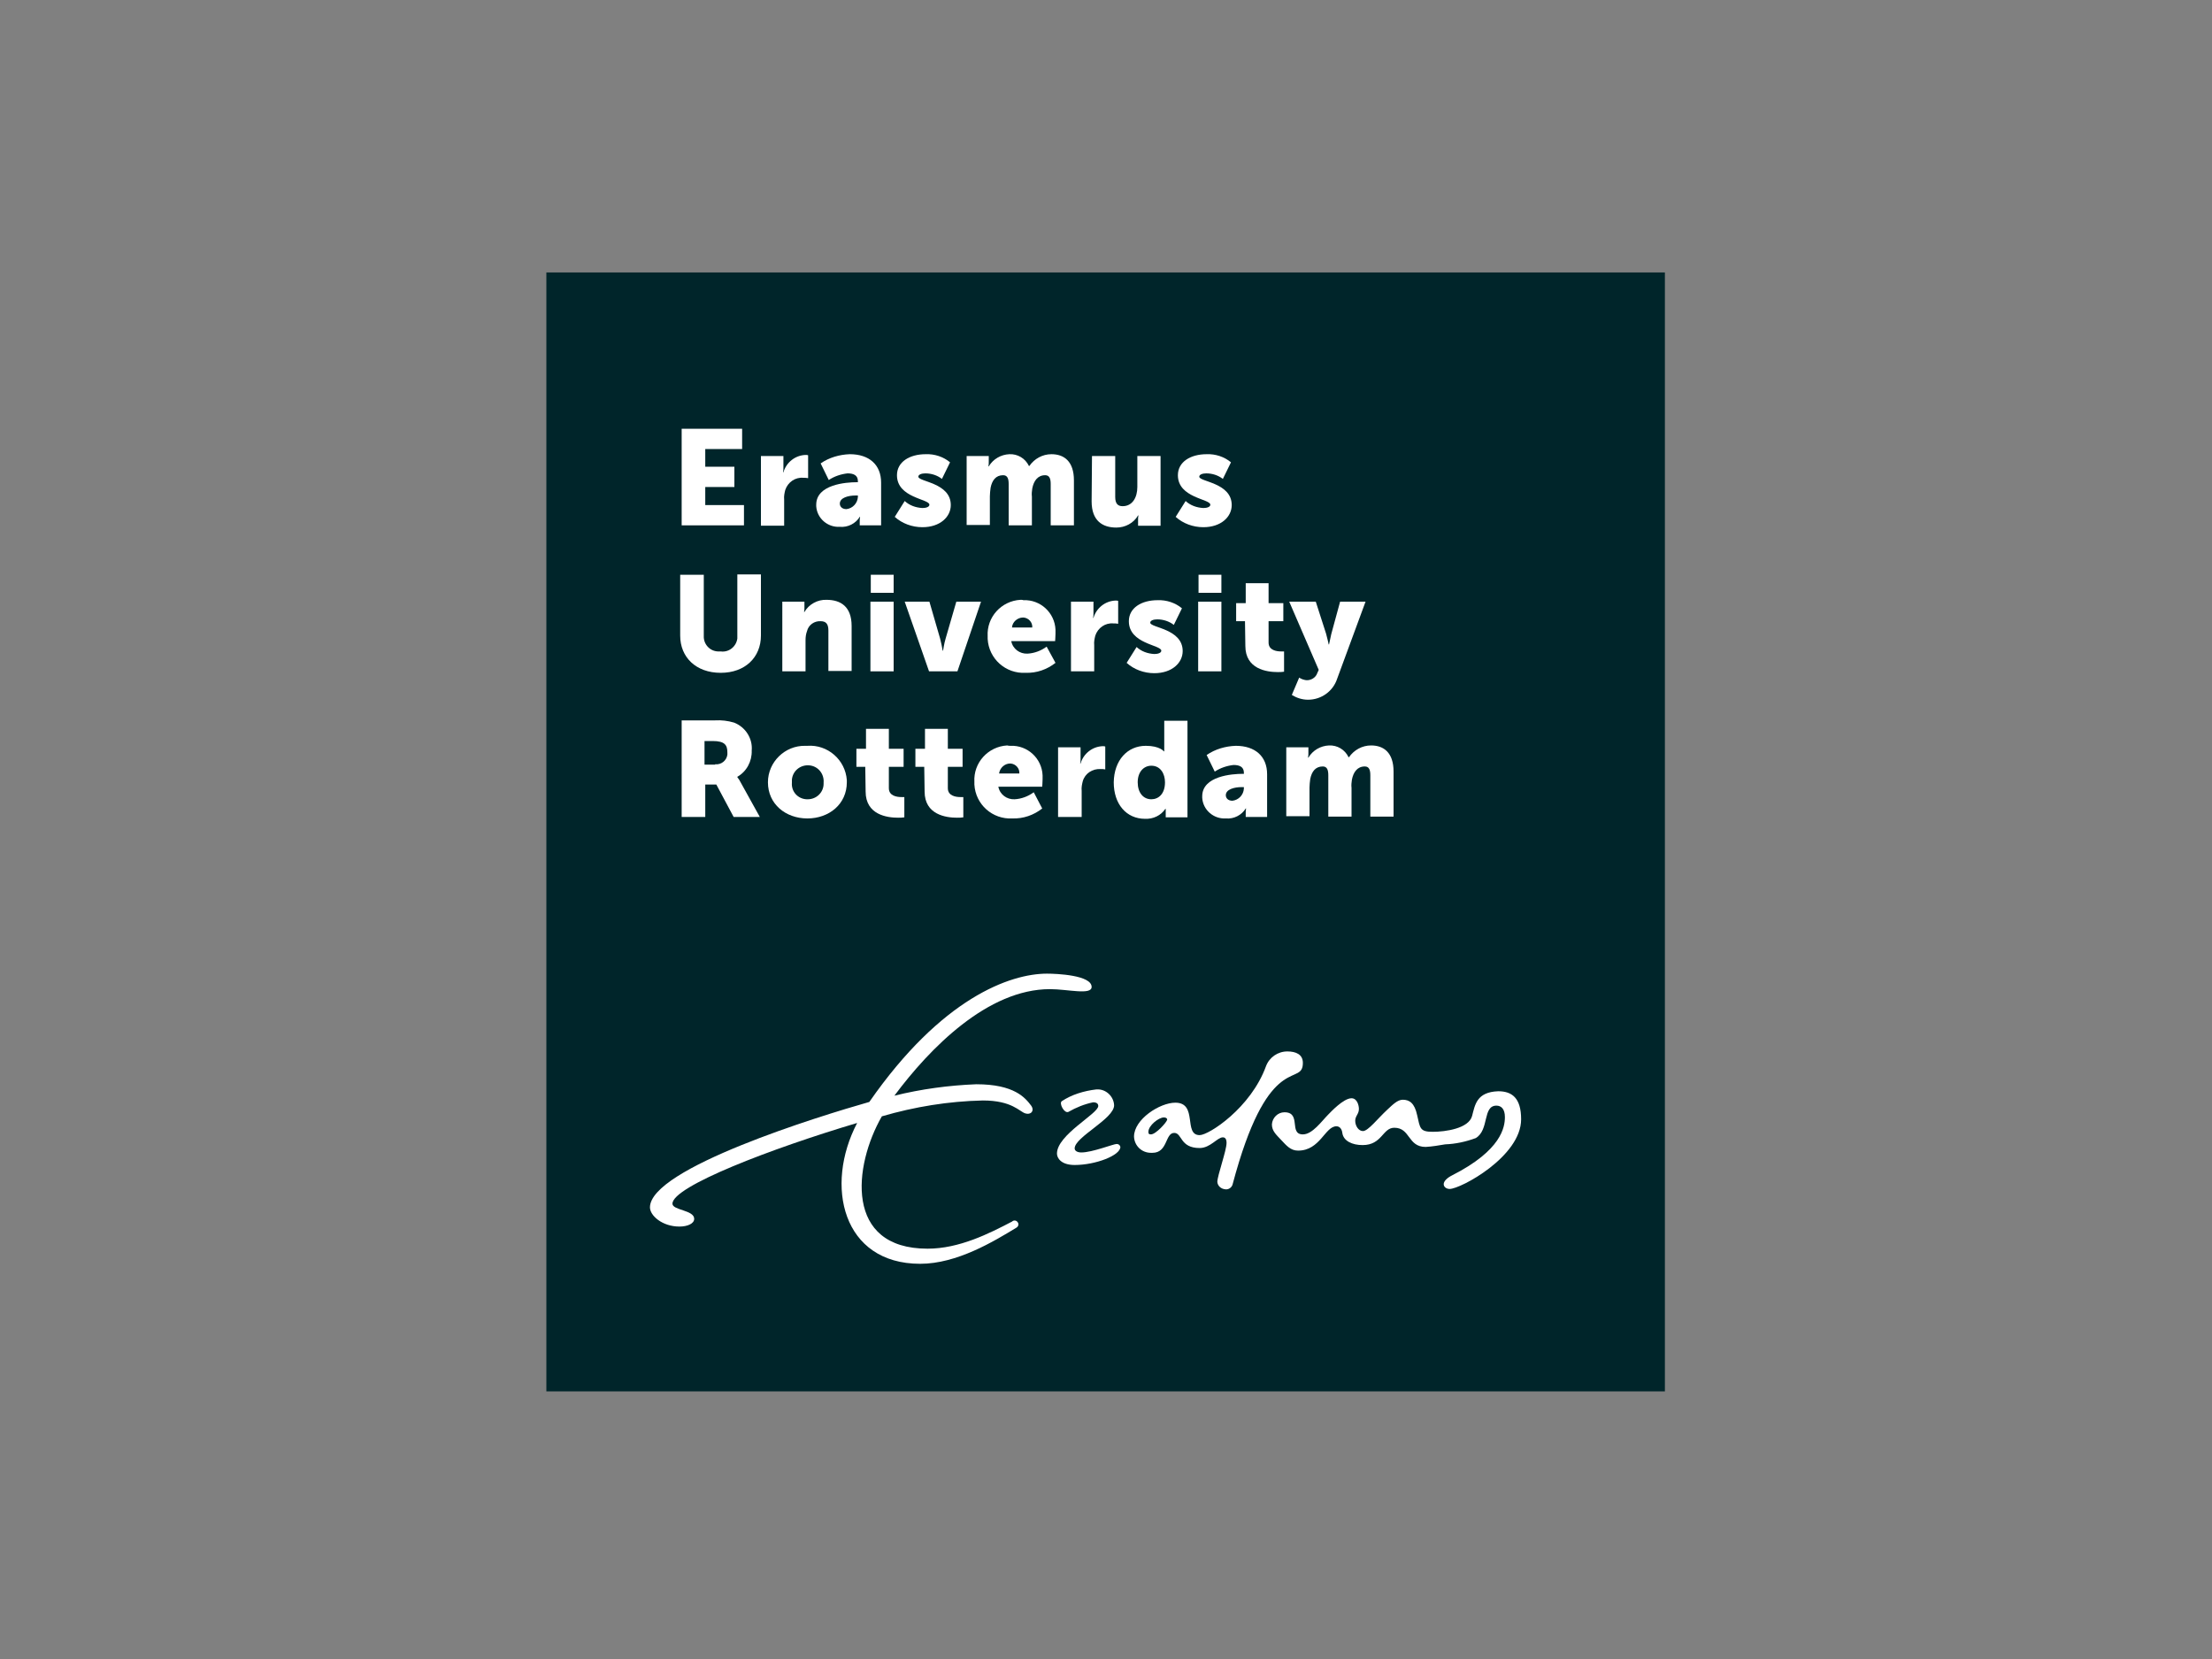 <?xml version="1.0" encoding="utf-8"?>
<!-- Generator: Adobe Illustrator 26.0.3, SVG Export Plug-In . SVG Version: 6.00 Build 0)  -->
<svg version="1.0" id="katman_1" xmlns="http://www.w3.org/2000/svg" xmlns:xlink="http://www.w3.org/1999/xlink" x="0px" y="0px"
	 viewBox="0 0 600 450" style="enable-background:new 0 0 600 450;" xml:space="preserve">
<rect x="0" y="0" width="600" height="450" fill="#808080" stroke="none"/>
<style type="text/css">
	.st0{clip-path:url(#SVGID_00000075860146315786908610000007150535409512469392_);}
	.st1{fill:#00252A;}
	.st2{clip-path:url(#SVGID_00000009573276738408593900000007392941736811018409_);}
	.st3{fill:#FFFFFF;}
	.st4{fill-rule:evenodd;clip-rule:evenodd;fill:#FFFFFF;}
</style>
<g>
	<defs>
		<rect id="SVGID_1_" x="148.2" y="73.9" width="303.4" height="303.5"/>
	</defs>
	<clipPath id="SVGID_00000022555862567547010920000014838159005424523930_">
		<use xlink:href="#SVGID_1_"  style="overflow:visible;"/>
	</clipPath>
	<g style="clip-path:url(#SVGID_00000022555862567547010920000014838159005424523930_);">
		<rect x="148.2" y="73.9" class="st1" width="303.4" height="303.5"/>
	</g>
</g>
<g>
	<defs>
		<rect id="SVGID_00000092439341835464297530000005871064034012641190_" x="148.1" y="73.3" width="304.1" height="304.1"/>
	</defs>
	<clipPath id="SVGID_00000111898108170106860780000003118732538702796690_">
		<use xlink:href="#SVGID_00000092439341835464297530000005871064034012641190_"  style="overflow:visible;"/>
	</clipPath>
	<g style="clip-path:url(#SVGID_00000111898108170106860780000003118732538702796690_);">
		<polyline class="st3" points="184.9,116.3 201.3,116.3 201.3,121.8 191.3,121.8 191.3,126.6 199.2,126.6 199.2,132.1 191.3,132.1 
			191.3,137 201.8,137 201.8,142.5 184.9,142.5 184.9,116.3 		"/>
		<path class="st3" d="M206.4,123.7h6.1v3.2c0,0.4,0,0.8-0.1,1.2h0.1c0.8-2.7,3.2-4.6,6-4.7c0.2,0,0.5,0,0.7,0.1v6.2
			c-0.4-0.1-0.9-0.1-1.3-0.1c-2.2-0.2-4.2,1.2-4.9,3.3c-0.2,0.8-0.4,1.7-0.3,2.6v7.1h-6.3V123.7"/>
		<path class="st3" d="M232.4,130.8h0.3v-0.3c0-1.6-1.2-2.1-2.8-2.1c-1.8,0.2-3.6,0.8-5.1,1.8l-2.2-4.5c2.3-1.6,5.1-2.4,7.9-2.5
			c5.3,0,8.5,2.9,8.5,7.7v11.6h-5.8v-1.1c0-0.4,0-0.8,0.1-1.2h-0.1c-1.1,1.8-3.2,2.9-5.4,2.7c-3.3,0.2-6.2-2.3-6.4-5.6
			c0-0.1,0-0.3,0-0.4C221.4,131.4,229.5,130.8,232.4,130.8 M229.6,138.1c1.7-0.2,3-1.6,3.1-3.3v-0.4h-0.6c-2,0-4.3,0.6-4.3,2.2
			C227.8,137.4,228.4,138.1,229.6,138.1L229.6,138.1z"/>
		<path class="st3" d="M245.4,135.9c1.3,1.2,3,1.8,4.8,1.9c1,0,1.9-0.3,1.9-0.9c0-1.6-8.8-1.8-8.8-8c0-3.6,3.4-5.7,7.8-5.7
			c2.4-0.1,4.8,0.7,6.6,2.2l-2.2,4.5c-1.3-1-2.9-1.5-4.5-1.5c-1,0-1.9,0.3-1.9,0.9c0,1.4,8.8,1.6,8.8,7.7c0,3.2-2.9,6-7.7,6
			c-2.8,0-5.5-1-7.5-2.8L245.4,135.9"/>
		<path class="st3" d="M262.1,123.7h6.1v1.6c0,0.4,0,0.8-0.1,1.2h0.1c1.2-2,3.3-3.2,5.6-3.3c2.2-0.1,4.3,1.1,5.3,3.2h0.1
			c1.4-2,3.6-3.2,6-3.2c3.4,0,6.1,1.9,6.1,7.1v12.2H285v-11.2c0-1.4-0.3-2.4-1.5-2.4c-2,0-3.1,1.5-3.5,3.6c-0.1,0.7-0.2,1.5-0.1,2.2
			v7.8h-6.3v-11.2c0-1.4-0.3-2.4-1.5-2.4c-2,0-3,1.4-3.4,3.4c-0.1,0.8-0.2,1.6-0.2,2.3v7.8h-6.3V123.7"/>
		<path class="st3" d="M296.2,123.7h6.3v11.1c0,1.8,0.7,2.5,2,2.5c2.7,0,4-2.4,4-5.2v-8.4h6.3v18.9h-6.1v-1.6c0-0.4,0-0.8,0.1-1.2
			h-0.1c-1.2,2.1-3.5,3.3-5.9,3.3c-3.7,0-6.7-1.8-6.7-7.1L296.2,123.7"/>
		<path class="st3" d="M321.6,135.9c1.3,1.2,3,1.8,4.8,1.9c1,0,1.9-0.3,1.9-0.9c0-1.6-8.8-1.8-8.8-8c0-3.6,3.4-5.7,7.8-5.7
			c2.4-0.1,4.8,0.7,6.6,2.2l-2.2,4.5c-1.3-1-2.9-1.5-4.5-1.5c-1,0-1.9,0.3-1.9,0.9c0,1.4,8.8,1.6,8.8,7.7c0,3.2-2.9,6-7.7,6
			c-2.8,0-5.5-1-7.5-2.8L321.6,135.9"/>
		<path class="st3" d="M184.5,155.9h6.4v16.6c-0.1,2.2,1.6,4.1,3.8,4.2c0.3,0,0.5,0,0.8,0c2.2,0.3,4.2-1.3,4.5-3.5
			c0-0.2,0-0.5,0-0.8v-16.6h6.4v16.6c0,5.9-4.3,10.1-10.9,10.1c-6.7,0-11-4.2-11-10.1L184.5,155.9"/>
		<path class="st3" d="M212.1,163.2h6.1v1.6c0,0.4,0,0.8-0.1,1.2h0.1c1.2-2.1,3.6-3.4,6-3.3c3.8,0,6.8,1.8,6.8,7.1v12.2h-6.3V171
			c0-1.8-0.7-2.5-2.1-2.5c-1.7-0.1-3.3,1-3.7,2.7c-0.3,0.8-0.4,1.6-0.4,2.5v8.4h-6.3V163.2"/>
		<path class="st3" d="M236.1,163.2h6.3v18.9h-6.3V163.2z M236.2,155.9h6.2v4.9h-6.2V155.9z"/>
		<path class="st3" d="M245.4,163.2h6.7l2.9,10c0.3,1.1,0.5,2.2,0.7,3.3h0.1c0,0,0.3-2,0.7-3.3l2.9-10h6.7l-6.4,18.9H252
			L245.4,163.2"/>
		<path class="st3" d="M277.6,162.8c4.6-0.2,8.5,3.4,8.7,8c0,0.4,0,0.8,0,1.1c0,0.6-0.1,2-0.1,2h-11.9c0.4,2.1,2.3,3.5,4.4,3.4
			c1.9-0.1,3.7-0.8,5.2-1.9l2.4,4.4c-2.3,1.8-5.1,2.8-8.1,2.7c-5.4,0.3-10-3.8-10.3-9.2c0-0.2,0-0.5,0-0.7c-0.3-5.2,3.7-9.6,8.9-9.9
			C277,162.7,277.4,162.7,277.6,162.8 M280,170.2c0.1-1.4-1-2.6-2.4-2.7c0,0,0,0-0.1,0c-1.5,0-2.9,1.2-3,2.7H280z"/>
		<path class="st3" d="M290.5,163.2h6.1v3.2c0,0.4,0,0.8-0.1,1.2h0.1c0.8-2.7,3.2-4.6,6-4.7c0.2,0,0.5,0,0.7,0.1v6.2
			c-0.4-0.1-0.9-0.1-1.3-0.1c-2.2-0.2-4.2,1.2-4.9,3.3c-0.2,0.8-0.4,1.7-0.3,2.6v7.1h-6.3V163.2"/>
		<path class="st3" d="M308.3,175.5c1.3,1.2,3,1.8,4.8,1.9c1,0,1.9-0.3,1.9-0.9c0-1.6-8.8-1.8-8.8-8c0-3.6,3.4-5.7,7.8-5.7
			c2.4-0.1,4.8,0.7,6.6,2.2l-2.2,4.5c-1.3-1-2.9-1.5-4.5-1.5c-1,0-1.9,0.3-1.9,0.9c0,1.4,8.8,1.6,8.8,7.7c0,3.2-2.9,6-7.7,6
			c-2.8,0-5.5-1-7.5-2.8L308.3,175.5"/>
		<path class="st3" d="M325,163.2h6.3v18.9H325V163.2z M325.1,155.9h6.2v4.9h-6.2V155.9z"/>
		<path class="st3" d="M337.7,168.5h-2.4v-4.9h2.6v-5.4h6.2v5.4h4v4.9h-4v5.8c0,2.1,2.2,2.4,3.4,2.4c0.3,0,0.6,0,0.8,0v5.5
			c-0.6,0.1-1.1,0.1-1.7,0.1c-3,0-8.8-0.8-8.8-7.1L337.7,168.5"/>
		<path class="st3" d="M352.4,183.8c0.6,0.4,1.2,0.6,1.9,0.7c1.3,0.1,2.6-0.7,3-1.9l0.4-0.9l-8-18.5h7.2l2.8,8.7
			c0.3,1,0.7,2.9,0.7,2.9h0.1c0,0,0.4-1.8,0.6-2.8l2.4-8.8h6.9l-7.7,20.9c-1.1,3.4-4.3,5.7-7.9,5.7c-1.6,0-3.1-0.5-4.4-1.3
			L352.4,183.8"/>
		<path class="st3" d="M184.9,195.4h9.1c1.7-0.1,3.4,0.1,5.1,0.6c3.1,1.2,5.1,4.3,4.8,7.6c0.1,2.9-1.4,5.7-3.9,7.1v0.1
			c0.4,0.5,0.7,1,1,1.6l5.1,9.2h-7.1l-4.7-8.8h-3v8.8h-6.4V195.4 M194,207.3c1.6,0.2,3.1-1,3.3-2.6c0-0.2,0-0.4,0-0.6
			c0-2-0.7-3.1-4-3.1h-2.2v6.4H194z"/>
		<path class="st3" d="M219,202.3c5.5-0.4,10.3,3.8,10.7,9.3c0,0.2,0,0.4,0,0.6c0,5.9-4.8,9.8-10.7,9.8s-10.7-3.9-10.7-9.8
			c0-5.5,4.6-10,10.1-9.9C218.7,202.3,218.8,202.3,219,202.3 M219.1,216.8c2.4,0,4.3-1.9,4.3-4.2c0-0.1,0-0.2,0-0.3
			c0.2-2.4-1.5-4.5-3.9-4.7s-4.5,1.5-4.7,3.9c0,0.3,0,0.5,0,0.8c-0.2,2.4,1.6,4.4,4,4.5C218.9,216.8,219,216.8,219.1,216.8z"/>
		<path class="st3" d="M234.7,208h-2.4v-4.9h2.6v-5.4h6.2v5.4h4v4.9h-4v5.8c0,2.1,2.2,2.4,3.4,2.4c0.3,0,0.6,0,0.8,0v5.5
			c-0.6,0.1-1.1,0.1-1.7,0.1c-3,0-8.8-0.8-8.8-7.1L234.7,208"/>
		<path class="st3" d="M250.7,208h-2.4v-4.9h2.6v-5.4h6.2v5.4h4v4.9h-4v5.8c0,2.1,2.2,2.4,3.4,2.4c0.3,0,0.6,0,0.8,0v5.5
			c-0.6,0.1-1.1,0.1-1.7,0.1c-3,0-8.8-0.8-8.8-7.1L250.7,208"/>
		<path class="st3" d="M274.1,202.3c4.6-0.2,8.5,3.4,8.7,8c0,0.4,0,0.8,0,1.1c0,0.6-0.1,2-0.1,2h-11.9c0.4,2.1,2.3,3.5,4.4,3.4
			c1.9-0.1,3.7-0.8,5.2-1.9l2.3,4.4c-2.3,1.8-5.1,2.8-8.1,2.7c-5.4,0.3-10-3.8-10.3-9.2c0-0.2,0-0.5,0-0.7c-0.3-5.2,3.7-9.6,8.9-9.9
			C273.5,202.3,273.8,202.3,274.1,202.3 M276.5,209.8c0.1-1.4-1-2.6-2.4-2.7c0,0,0,0-0.1,0c-1.5,0-2.8,1.2-3,2.7H276.5z"/>
		<path class="st3" d="M287,202.7h6.1v3.2c0,0.4,0,0.8-0.1,1.2h0.1c0.8-2.7,3.2-4.6,6-4.7c0.2,0,0.5,0,0.7,0.1v6.2
			c-0.4-0.1-0.9-0.1-1.3-0.1c-2.2-0.1-4.2,1.2-4.8,3.3c-0.2,0.8-0.4,1.7-0.3,2.6v7.1H287V202.7"/>
		<path class="st3" d="M310.8,202.3c3.8,0,4.9,1.5,4.9,1.5h0.1c0,0,0-0.4,0-0.8v-7.5h6.3v26.2h-5.9v-1.2c0-0.6,0-1.1,0-1.1h-0.1
			c-1.2,1.8-3.3,2.8-5.5,2.7c-5.1,0-8.5-4-8.5-9.9C302.2,206.2,305.8,202.3,310.8,202.3 M312.3,216.8c1.9,0,3.7-1.4,3.7-4.6
			c0-2.3-1.2-4.5-3.7-4.5c-2,0-3.7,1.6-3.7,4.5C308.6,215,310.1,216.8,312.3,216.8z"/>
		<path class="st3" d="M337.1,209.9h0.3v-0.3c0-1.6-1.2-2.1-2.8-2.1c-1.8,0.2-3.6,0.8-5.1,1.8l-2.2-4.5c2.3-1.6,5.1-2.4,7.9-2.5
			c5.3,0,8.5,2.9,8.5,7.7v11.6h-5.8v-1.1c0-0.4,0-0.8,0.1-1.2h-0.1c-1.1,1.8-3.2,2.9-5.4,2.7c-3.3,0.2-6.2-2.3-6.4-5.6
			c0-0.1,0-0.3,0-0.4C326.1,210.5,334.2,209.9,337.1,209.9 M334.3,217.2c1.7-0.2,3-1.6,3.1-3.3v-0.4h-0.6c-2,0-4.3,0.6-4.3,2.2
			C332.5,216.5,333.1,217.2,334.3,217.2L334.3,217.2z"/>
		<path class="st3" d="M348.8,202.7h6.1v1.6c0,0.4,0,0.8-0.1,1.2h0.1c1.2-2,3.3-3.2,5.6-3.3c2.2-0.1,4.3,1.1,5.3,3.2h0.1
			c1.4-2,3.6-3.2,6-3.2c3.4,0,6.1,1.9,6.1,7.1v12.2h-6.3v-11.2c0-1.4-0.3-2.4-1.5-2.4c-2,0-3.1,1.5-3.5,3.6
			c-0.1,0.7-0.2,1.5-0.1,2.2v7.8h-6.3v-11.2c0-1.4-0.3-2.4-1.5-2.4c-2,0-3,1.4-3.4,3.4c-0.1,0.8-0.2,1.6-0.2,2.3v7.8h-6.3V202.7"/>
		<path class="st4" d="M343.4,289.2c-4.1,11.3-15.5,18.7-18,18.7c-4.5,0-0.4-8.8-6.6-8.8c-4.2,0-11.2,4.5-11.2,9.2
			c0.1,2.5,2.1,4.4,4.6,4.4c0.1,0,0.3,0,0.4,0c4.2,0,3.4-5.4,5.9-5.4c2.2,0,1.5,4.1,6.9,4.1c2.9,0,4.8-2.9,6.3-2.9
			c0.4,0,1,0.2,1,1.5c0,2.1-2.5,8.9-2.5,10.6c0.1,1.1,1,1.9,2.2,2c0.8,0.1,1.6-0.4,1.9-1.2c0.6-2.3,1.2-4.3,1.8-6.3
			c9.1-29.5,17.3-20.4,17.3-26.8c0-2.3-1.9-3.1-4.2-3.1C346.6,285.2,344.3,286.8,343.4,289.2 M312.2,307.7c-0.6,0-0.7-0.2-0.7-0.7
			c0-1.7,2.8-3.9,4.2-3.9c0.5,0,0.9,0.2,0.9,0.6C316.5,304.4,313.5,307.7,312.2,307.7"/>
		<path class="st4" d="M288,298.7c-0.8,0.6,0.7,3.4,1.8,2.9c2.1-1.2,4.3-2.1,6.7-2.6c1,0,1.4,0.4,1.4,1c0,2.1-11.2,7.8-11.2,12.9
			c0,1.2,1.1,3.1,4.8,3.1c5.7,0,12.4-2.6,12.4-4.9c-0.1-0.5-0.5-0.8-1-0.8c-0.9,0-6.6,2.3-9.6,2.3c-1,0-1.8-0.4-1.8-1.1
			c0-3.1,10.7-8,10.7-11.7c-0.1-2.4-2.2-4.4-4.6-4.3c-0.1,0-0.2,0-0.2,0C294,295.9,290.7,296.9,288,298.7"/>
		<path class="st4" d="M399.3,302.7c-0.9,3.4-7.2,4.3-10.7,4.3s-3.4-1-4.2-4.5c-0.7-3.3-2.1-4.2-3.9-4.2c-1.4,0-2.7,1.3-4.2,2.7
			c-2.6,2.4-5.2,5.8-6.6,5.8c-1.2,0-2.1-1.4-2.1-2.8c0-1.3,1-1.8,1-3.2c0-1-0.5-2.9-2-2.9c-2.2,0-5.7,3.8-6.3,4.4
			c-1.8,1.8-4.3,5.4-6.9,5.4c-3.9,0-0.3-6-5-6c-1.8,0-3.3,1.5-3.4,3.3c0,1.8,1.2,2.8,2.5,4.2c1.5,1.6,2.6,2.9,4.6,2.9
			c6,0,7.3-6.6,10.4-6.6c1,0,1.5,0.9,1.6,1.8c0.3,2.2,2.7,3.3,5.5,3.3c5.3,0,5.4-4.7,8.6-4.7c4.4,0,3.6,5.2,8.5,5.2
			c1.8-0.1,3.5-0.4,5.3-0.7c2.8-0.1,5.6-0.7,8.3-1.7c3.7-2.2,1.8-8.8,5.6-8.8c1.3,0,2.3,0.9,2.3,3.1c0,2.7-0.9,9-14.3,15.8
			c-1.4,0.7-2.3,1.6-2.3,2.4c0,0.8,0.8,1.3,1.6,1.3c3,0,19.4-8.8,19.4-18.9c0-5.8-2.5-7.6-6.2-7.6
			C400.5,296.2,400.1,299.7,399.3,302.7"/>
		<path class="st4" d="M284,264.1c-10,0-28.6,6.6-48.2,34.8c-13.4,3.8-59.5,18-59.5,28.6c0,2.2,3.3,5.2,8,5.2c2.2,0,4-0.8,4-2.1
			c0-2.4-5.9-2.3-5.9-4.1c0-4.7,26.9-15,50.1-21.9c-8.9,17-4,38.2,17.1,38.2c10,0,20-6.1,26.1-9.8c0.5-0.3,0.7-0.9,0.4-1.4
			c-0.3-0.5-0.9-0.7-1.4-0.4c0,0-0.1,0-0.1,0.1c-6.3,3.3-14.4,7.4-23,7.4c-22.6,0-20.1-22.5-12.4-35.9c8.9-2.6,18.1-4.1,27.4-4.3
			c7.9,0,9.9,3,11.5,3.5c1.5,0.5,2.6-0.7,1.6-2.1c-1.6-2.1-4.5-5.8-14.9-5.8c-7.5,0.3-14.9,1.3-22.2,3.1
			c9.6-12.9,25.3-28.9,42.2-28.9c4.8,0,11.3,1.7,11.3-0.6C296.1,264.5,286.6,264.1,284,264.1"/>
	</g>
</g>
</svg>
